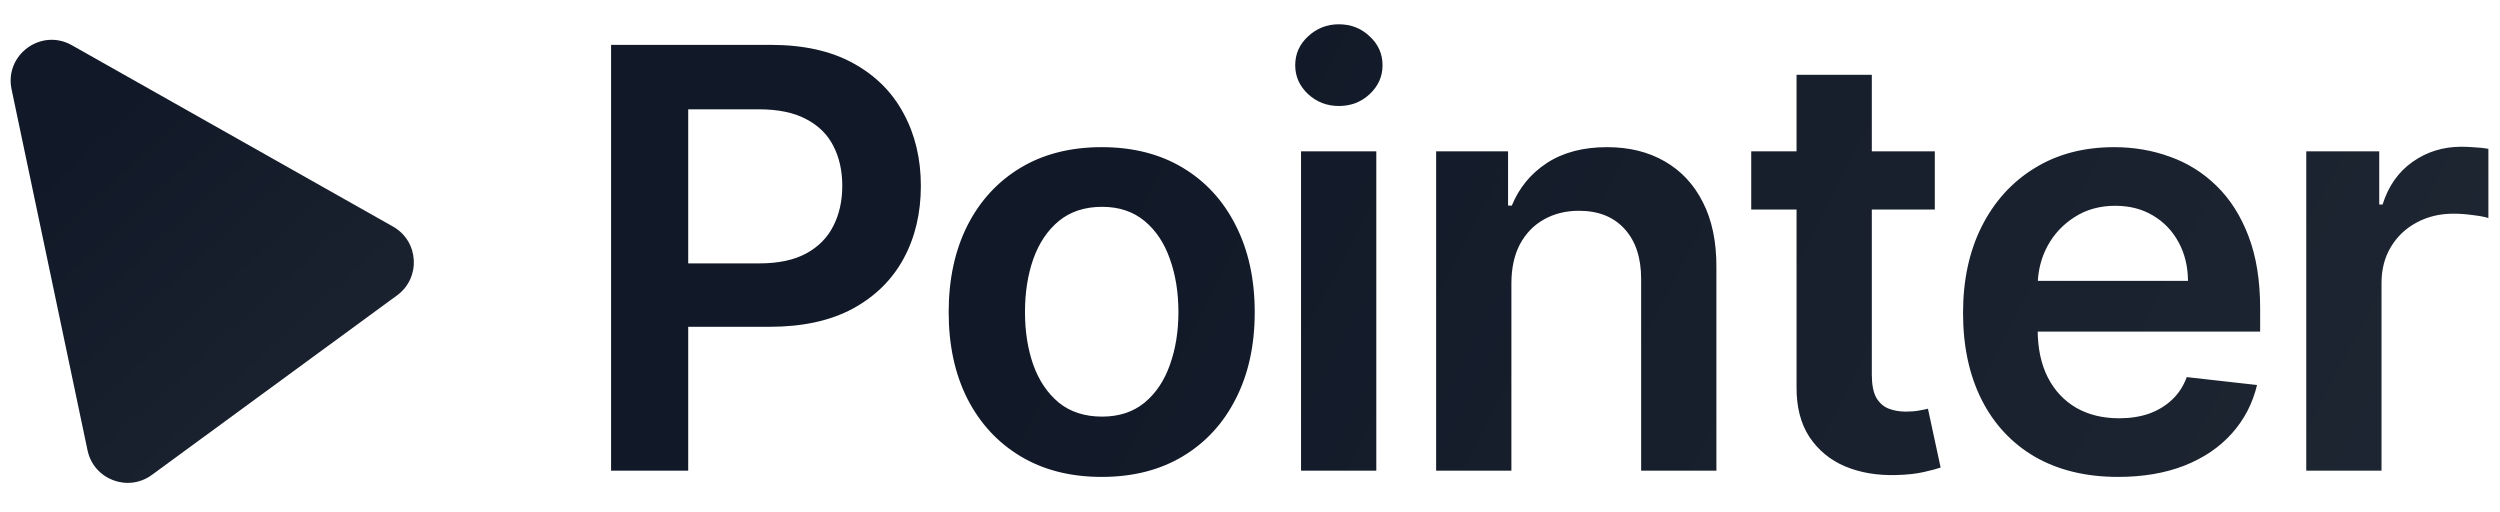 <svg width="854" height="175" viewBox="0 0 854 175" fill="none" xmlns="http://www.w3.org/2000/svg">
<g clip-path="url(#clip0_328_3144)">
<path d="M3.954 30.516C1.474 18.728 14.05 9.52 24.538 15.443L134.258 77.403C143.114 82.404 143.85 94.881 135.645 100.889L51.87 162.234C43.665 168.243 31.993 163.774 29.899 153.822L3.954 30.516Z" fill="url(#paint0_linear_328_3144)"/>
<path d="M208.743 160.781V15.326H263.289C274.463 15.326 283.838 17.409 291.414 21.576C299.037 25.743 304.79 31.472 308.672 38.764C312.602 46.008 314.567 54.246 314.567 63.48C314.567 72.807 312.602 81.093 308.672 88.338C304.742 95.582 298.942 101.287 291.272 105.454C283.601 109.573 274.155 111.633 262.933 111.633H226.783V89.971H259.382C265.916 89.971 271.267 88.835 275.433 86.562C279.6 84.289 282.678 81.164 284.666 77.187C286.702 73.21 287.72 68.641 287.72 63.48C287.72 58.319 286.702 53.773 284.666 49.843C282.678 45.913 279.576 42.859 275.362 40.681C271.196 38.456 265.822 37.343 259.24 37.343H235.093V160.781H208.743ZM376.34 162.911C365.687 162.911 356.454 160.568 348.642 155.88C340.829 151.193 334.768 144.635 330.46 136.207C326.198 127.779 324.068 117.93 324.068 106.661C324.068 95.392 326.198 85.52 330.46 77.045C334.768 68.57 340.829 61.988 348.642 57.3C356.454 52.613 365.687 50.269 376.34 50.269C386.994 50.269 396.227 52.613 404.039 57.3C411.852 61.988 417.889 68.57 422.15 77.045C426.459 85.52 428.613 95.392 428.613 106.661C428.613 117.93 426.459 127.779 422.15 136.207C417.889 144.635 411.852 151.193 404.039 155.88C396.227 160.568 386.994 162.911 376.34 162.911ZM376.482 142.315C382.259 142.315 387.089 140.729 390.971 137.556C394.854 134.337 397.742 130.028 399.636 124.63C401.577 119.232 402.548 113.219 402.548 106.59C402.548 99.914 401.577 93.877 399.636 88.48C397.742 83.034 394.854 78.702 390.971 75.482C387.089 72.263 382.259 70.653 376.482 70.653C370.564 70.653 365.64 72.263 361.71 75.482C357.827 78.702 354.915 83.034 352.974 88.48C351.08 93.877 350.133 99.914 350.133 106.59C350.133 113.219 351.08 119.232 352.974 124.63C354.915 130.028 357.827 134.337 361.71 137.556C365.64 140.729 370.564 142.315 376.482 142.315ZM444.435 160.781V51.69H470.145V160.781H444.435ZM457.361 36.207C453.289 36.207 449.785 34.857 446.85 32.158C443.914 29.412 442.446 26.122 442.446 22.286C442.446 18.404 443.914 15.113 446.85 12.414C449.785 9.668 453.289 8.295 457.361 8.295C461.48 8.295 464.984 9.668 467.872 12.414C470.808 15.113 472.276 18.404 472.276 22.286C472.276 26.122 470.808 29.412 467.872 32.158C464.984 34.857 461.48 36.207 457.361 36.207ZM516.294 96.86V160.781H490.583V51.69H515.157V70.227H516.436C518.945 64.119 522.946 59.266 528.438 55.667C533.978 52.069 540.82 50.269 548.964 50.269C556.492 50.269 563.05 51.879 568.637 55.099C574.272 58.319 578.628 62.982 581.705 69.09C584.83 75.198 586.369 82.608 586.322 91.32V160.781H560.612V95.298C560.612 88.006 558.718 82.3 554.93 78.181C551.189 74.062 546.005 72.002 539.376 72.002C534.878 72.002 530.877 72.996 527.373 74.985C523.917 76.927 521.194 79.744 519.205 83.437C517.264 87.13 516.294 91.605 516.294 96.86ZM660.933 51.69V71.576H598.22V51.69H660.933ZM613.703 25.553H639.413V127.968C639.413 131.425 639.934 134.076 640.975 135.923C642.064 137.722 643.485 138.953 645.237 139.616C646.989 140.279 648.93 140.61 651.061 140.61C652.67 140.61 654.138 140.492 655.464 140.255C656.837 140.018 657.879 139.805 658.589 139.616L662.921 159.715C661.548 160.189 659.583 160.71 657.026 161.278C654.517 161.846 651.439 162.177 647.794 162.272C641.354 162.462 635.554 161.491 630.393 159.36C625.232 157.182 621.136 153.82 618.106 149.275C615.123 144.73 613.655 139.048 613.703 132.23V25.553ZM723.558 162.911C712.621 162.911 703.175 160.639 695.22 156.093C687.313 151.5 681.229 145.014 676.968 136.633C672.706 128.205 670.575 118.285 670.575 106.874C670.575 95.653 672.706 85.804 676.968 77.329C681.276 68.806 687.29 62.177 695.007 57.443C702.725 52.66 711.792 50.269 722.209 50.269C728.933 50.269 735.277 51.358 741.243 53.536C747.256 55.667 752.559 58.981 757.152 63.48C761.792 67.978 765.438 73.707 768.09 80.667C770.741 87.58 772.067 95.819 772.067 105.383V113.266H682.649V95.937H747.422C747.375 91.013 746.309 86.633 744.226 82.798C742.143 78.915 739.231 75.861 735.49 73.636C731.797 71.41 727.488 70.298 722.564 70.298C717.308 70.298 712.692 71.576 708.715 74.133C704.737 76.642 701.636 79.957 699.411 84.076C697.233 88.148 696.12 92.623 696.073 97.499V112.627C696.073 118.972 697.233 124.417 699.553 128.962C701.873 133.461 705.116 136.917 709.283 139.332C713.45 141.699 718.326 142.883 723.914 142.883C727.654 142.883 731.04 142.362 734.07 141.32C737.1 140.231 739.728 138.645 741.953 136.562C744.179 134.479 745.86 131.898 746.996 128.82L771.002 131.519C769.486 137.864 766.598 143.404 762.337 148.139C758.123 152.826 752.725 156.472 746.144 159.076C739.562 161.633 732.034 162.911 723.558 162.911ZM787.818 160.781V51.69H812.747V69.871H813.883C815.872 63.574 819.281 58.721 824.11 55.312C828.987 51.855 834.551 50.127 840.801 50.127C842.221 50.127 843.807 50.198 845.559 50.34C847.358 50.435 848.85 50.601 850.034 50.837V74.488C848.945 74.109 847.216 73.778 844.849 73.494C842.529 73.162 840.28 72.996 838.102 72.996C833.414 72.996 829.2 74.014 825.46 76.05C821.767 78.039 818.855 80.809 816.724 84.36C814.593 87.911 813.528 92.007 813.528 96.647V160.781H787.818Z" fill="url(#paint1_linear_328_3144)"/>
</g>
<defs>
<linearGradient id="paint0_linear_328_3144" x1="-2.421" y1="0.218" x2="166" y2="183" gradientUnits="userSpaceOnUse">
<stop offset="0.217" stop-color="#111827"/>
<stop offset="1" stop-color="#202834"/>
</linearGradient>
<linearGradient id="paint1_linear_328_3144" x1="206" y1="75" x2="794.949" y2="380.671" gradientUnits="userSpaceOnUse">
<stop offset="0.217" stop-color="#111827"/>
<stop offset="1" stop-color="#202834"/>
</linearGradient>
<clipPath id="clip0_328_3144">
<rect width="854" height="175" fill="white"/>
</clipPath>
</defs>
</svg>
